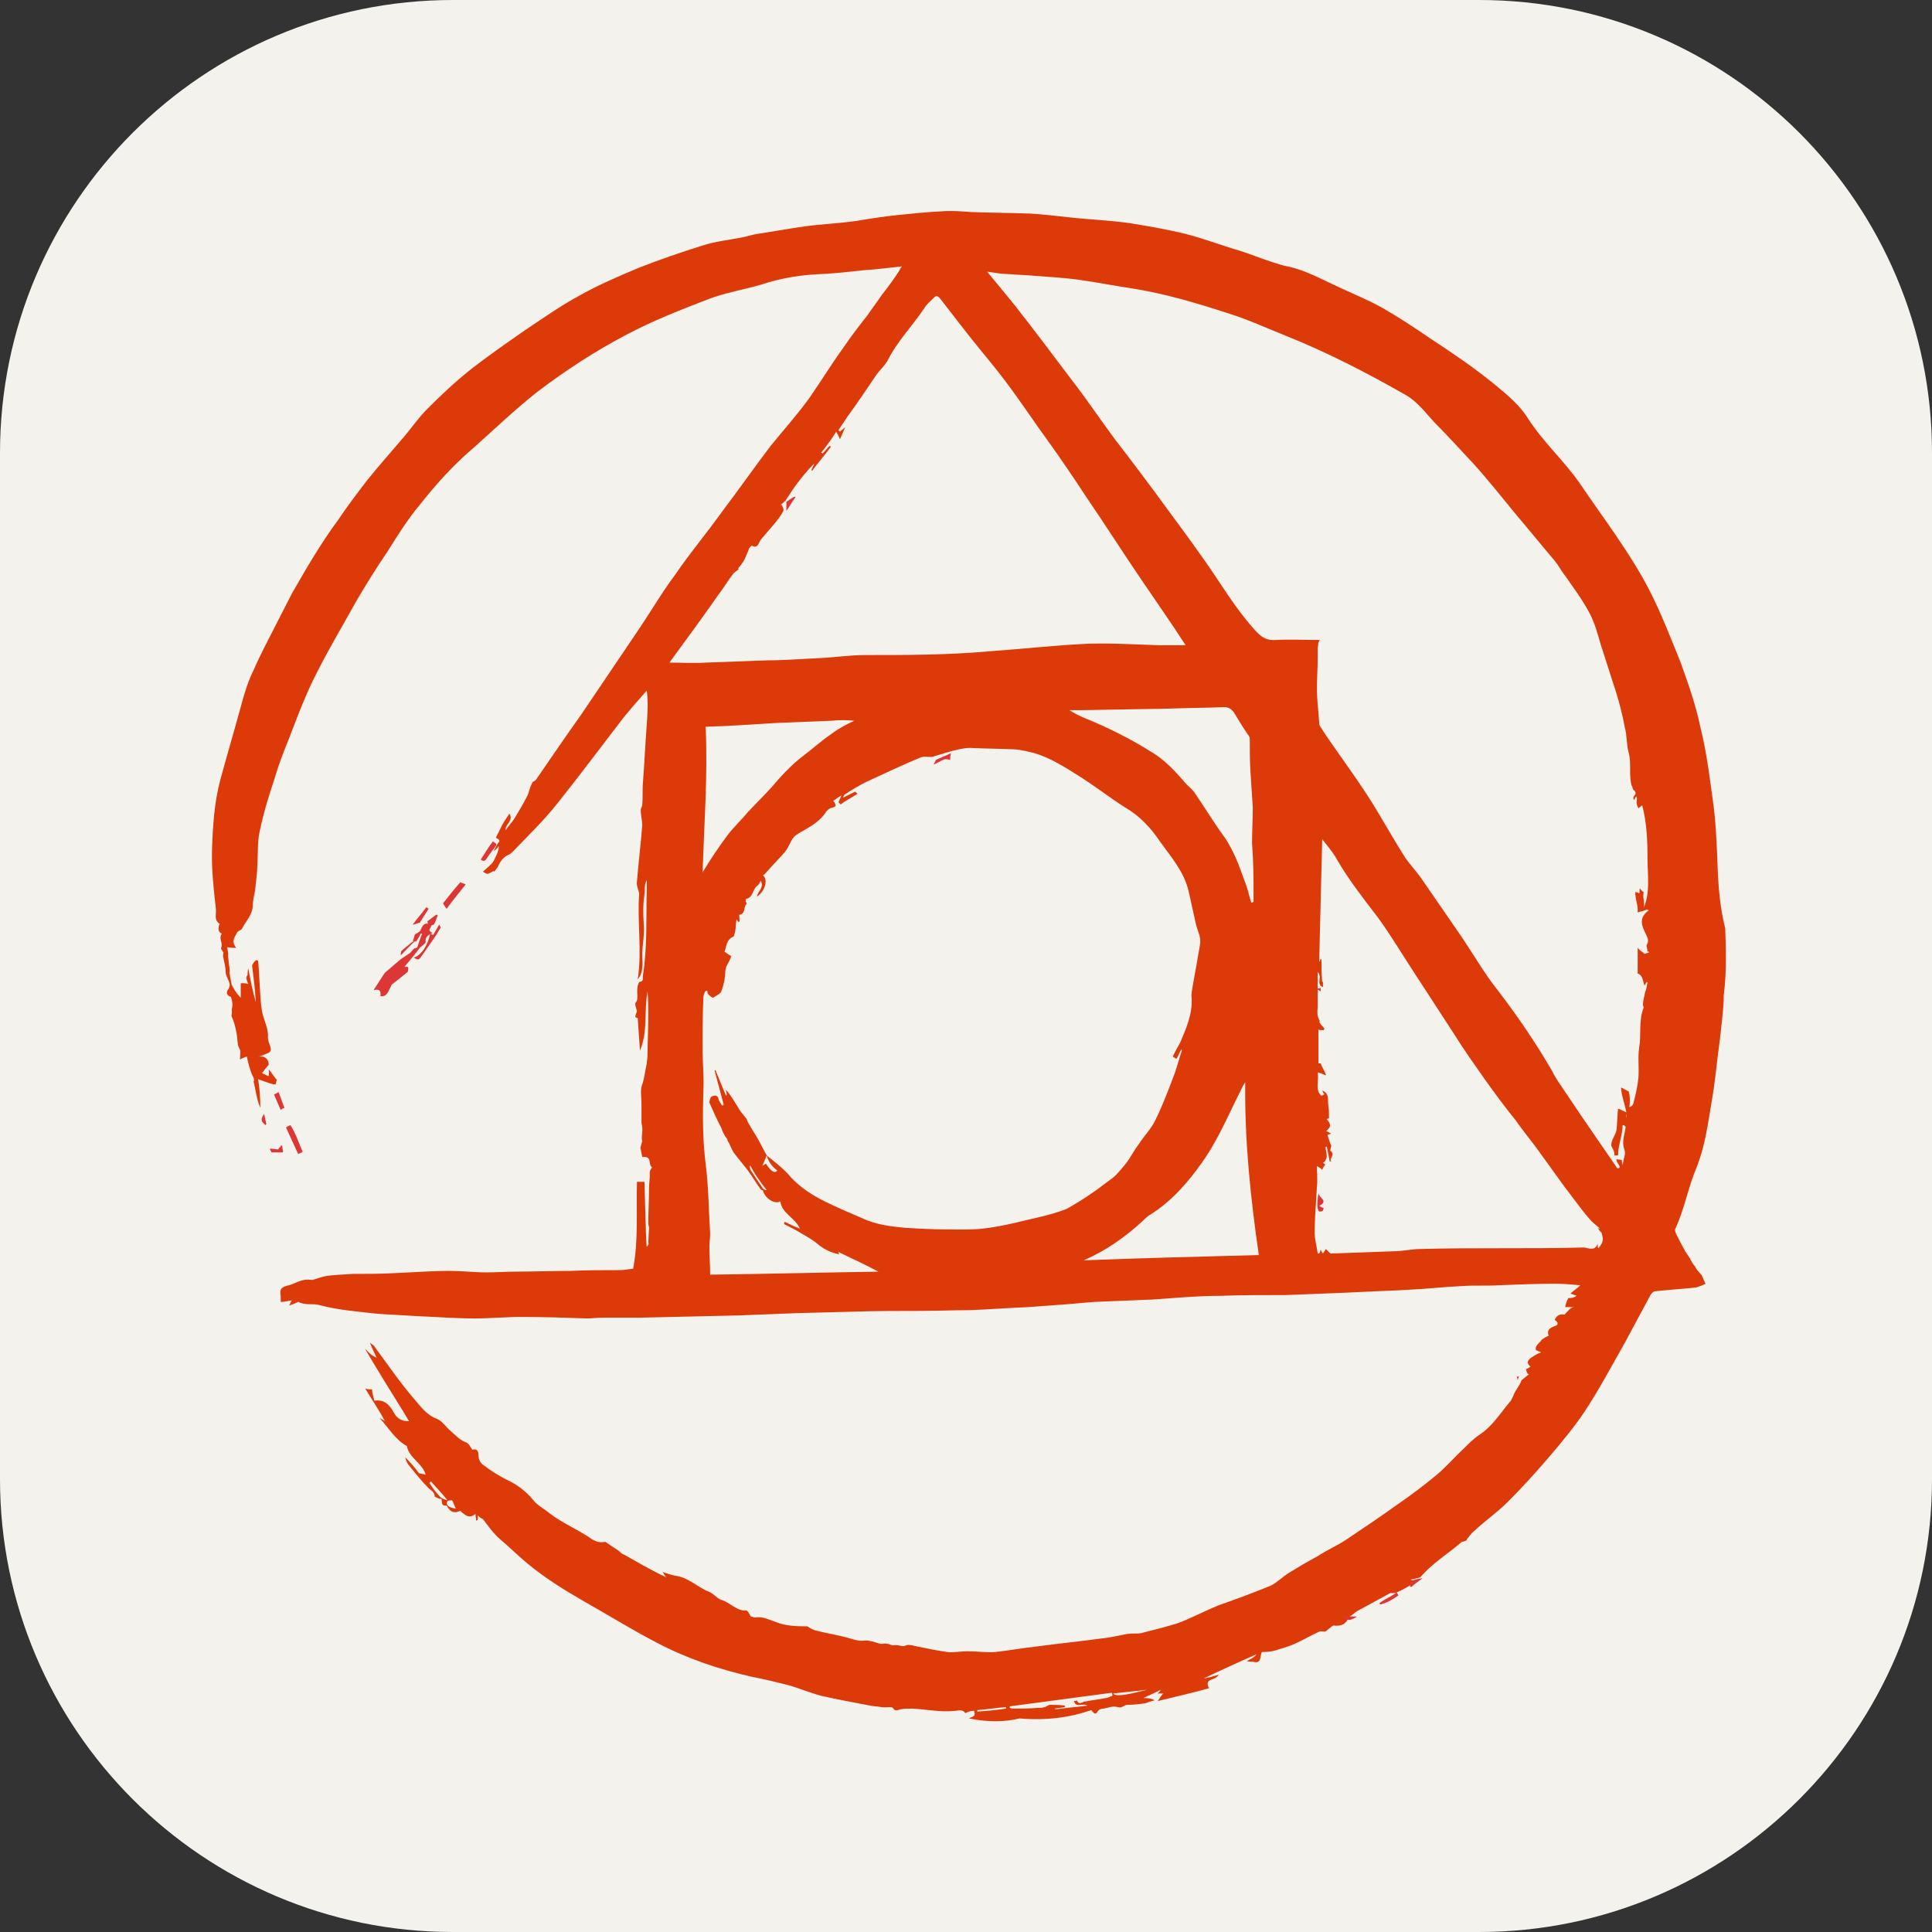 <svg xmlns="http://www.w3.org/2000/svg" width="256" height="256" fill="none"><rect width="100%" height="100%" fill="#333333" stroke="none"/><path fill="#F4F2ED" d="M60 0h136c33.1 0 60 26.9 60 60v136c0 33.1-26.9 60-60 60H60c-33.1 0-60-26.9-60-60V60C0 26.9 26.9 0 60 0z"/><path fill-rule="evenodd" clip-rule="evenodd" fill="#DD3735" d="M65.3 111.5c.3.2.7.3.3.7-.3.5-.7.9-1 1.4s-.5.6-.9.3c.5-.8 1-1.6 1.6-2.4zM201 182.4c0 .2.1.3.1.5.1-.3.1-.4.2-.5h-.3zm0 .6zm-25.9-53.5c-.1.2-.1.4-.1.6 0-.2 0-.4.1-.6zm0 1.4c-.1 0-.1 0-.1-.1v.1h.1zm-.1.5v-.5c-.2.1-.4.1-.7.1.4.2.7.3.7.4z"/><path fill-rule="evenodd" clip-rule="evenodd" fill="#DD3A0A" d="M227.6 115c-.1-2.6-.2-5.3-.5-7.9-.5-3.6-.9-7.2-1.8-10.8-.6-2.9-1.6-5.7-2.6-8.5-1.3-3.2-2.6-6.6-4.2-9.7-2.6-5-6.1-9.5-9.2-14.1-2.1-3-4.8-5.4-6.8-8.5-1.1-1.8-2.8-3.2-4.5-4.6-2.7-2.2-5.5-4.1-8.4-6-2.2-1.5-4.3-2.9-6.6-4.2-1.8-1-3.8-1.8-5.7-2.7-2.2-1-4.3-2.2-6.7-2.7-.6-.1-1.1-.3-1.8-.5-1.6-.5-3-1.1-4.6-1.6-2.4-.7-4.7-1.6-7.1-2.2-2.4-.6-4.8-1-7.2-1.4-2.7-.4-5.5-.5-8.2-.8-1.8-.2-3.5-.4-5.2-.5-2.6-.1-5.2-.1-7.8-.2-1.3-.1-2.6-.2-3.9-.1-2 .1-3.9.3-5.9.5-1.9.2-3.8.5-5.6.8-2.2.3-4.5.4-6.7.7-2.1.3-4.3.7-6.3 1-.7.1-1.5.4-2.2.5-1.6.3-3.3.5-4.9 1-2.9.9-5.8 1.9-8.6 3-2.6 1.1-5.2 2.2-7.7 3.6-2.6 1.4-5 3.1-7.4 4.7-2.3 1.6-4.6 3.2-6.8 4.9s-4.2 3.6-6.1 5.5c-1.1 1.1-2 2.4-3 3.6-1.7 2-3.4 3.9-5 5.9-1.3 1.7-2.6 3.4-3.8 5.2-2.3 3.1-4.2 6.4-6.1 9.7-.7 1.4-1.4 2.7-2.1 4.1-1 2-2.1 4-3 6.1-.7 1.4-1.2 3-1.6 4.5-.9 3.3-1.9 6.7-2.8 10-.8 3-1 6.1-1.1 9.1-.1 2.7.2 5.3.5 8 .1.7-.3 1.5.5 2-.3.7-.1 1.2.3 1.3-.5.7.2 1.2-.1 1.9-.1.1.2.4.3.6 0 .2-.1.5 0 .7.1.6.3 1.2.3 1.9 0 .5.4 1 .5 1.5.1.2 0 .5-.1.7-.4.5-.3.9.3 1.1.3.9.2 1.3.1 1.7.1.6-.1.8 0 .9.5 1.1.7 2.3.8 3.5 0 .3.1.5.3.9.1 0 0 1.3 0 1.3.3-.2.6-.3.9-.4.2.9.4 1.7.7 2.4.3.5.3.8.2.9.3 1.2.4 2.4.9 3.5 0-1.3-.1-2.6-.3-3.8.9.3 1.8.7 2.3.7.1-.2.1-.5.2-.6-.4-.4-.7-1-1.1-1.4.1.5 0 .7 0 .9-.3-.1-.6-.3-.9-.4.3-.3.5-.7.9-1.1 0-.6-.3-1.2-1.3-1.1.4-.1.8-.3 1.3-.5.7-.4-.1-1.1-.1-2.1.1-1.1-.6-2.3-.8-3.5-.3-1.9-.3-4.7-.5-6.6-.4-.3-.7.5-.8.6.2 1.6.4 3.2.5 4.9-.4-1.4-.7-2.8-1-4.5-.1.5-.1.7-.1.9-.3.3-.1.7.1 1.2-.5-.2-1-.1-1-.1v1.9c-.7-.7-.9-1.2-1.2-1.7-.1-.5-.2-1.1-.3-1.6.1-.3 0-.5 0-.7-.1-.5-.1-1-.2-1.6.1-.1-.1-1.1-.1-1.1.5.1.9.1 1.2.1-.7-.9-.2-1.4.1-2 .1-.3.6-.3.7-.6.5-1 1.4-1.8 1.4-3.1 0-.6.2-1.3.3-1.9.1-1.1.3-2.3.3-3.4.1-1.5 0-3 .3-4.4.5-2.4 1.2-4.7 2-7.1.5-1.7 1.1-3.3 1.8-5 1-2.6 2-5.3 3.2-7.8 1.8-3.7 3.9-7.2 5.9-10.8 1.3-2.2 2.6-4.3 4.1-6.5 1.3-2.1 2.7-4.3 4.3-6.2 2.2-2.8 4.5-5.3 7.2-7.6 2.7-2.4 5.3-4.9 8.2-7.2 3.8-2.9 7.8-5.5 12-7.7 3.4-1.8 7-3.2 10.6-4.6 2.3-.9 4.8-1.3 7.2-2 2.7-.9 5.4-1.3 8.2-1.4 1.8-.1 3.6-.3 5.4-.5 1.6-.1 3.2-.3 5-.5-.2.3-.3.4-.3.5-.7 1.1-1.5 2.2-2.3 3.2-.6.9-1.3 1.8-1.9 2.7-1.1 1.4-2.2 2.8-3.2 4.3-1.6 2.2-3 4.5-4.6 6.8-1.6 2.2-3.4 4.2-5.1 6.3-2.2 2.9-4.3 5.9-6.5 8.8-2 2.8-4.2 5.4-6.1 8.2-1.8 2.4-3.3 5-5 7.5L77 94.7c-2 2.8-3.9 5.6-5.9 8.5-.1.2-.3.3-.5.4-.5.9-.5 1.4-.7 1.8-.5 1-1.1 2-1.7 3-.3.5-.8 1-1.2 1.6-.1-.8 1.1-1.2.5-2.2-.3.5-.7 1-1 1.6l-.8 1.6c.3.2.7.3.3.7-.2.3-.4.7-.6 1.1.3-.2.5-.4.7-.7 0 .7-.4 1.4-.7 2-.3.5-.9.9-1.4 1.4.1.1.5.3.6.3.6-.2.8-.5.9-.3.2-.3.4-.5.5-.7.3-.7.7-1.2 1.3-1.5.3-.1.5-.3.7-.5 2-2.1 4.1-4.1 5.9-6.4 2.8-3.5 5.4-7 8.1-10.5 1.1-1.5 2.5-3 3.7-4.4.2 1.6.1 3 0 4.5-.2 2.5-.3 5-.5 7.6-.1 1 0 2-.1 3 0 .3-.2.5-.2.7 0 .7.2 1.4.2 2.1-.2 2.5-.5 4.9-.7 7.4-.1.5.2 1.1.3 1.6-.3 3.6.4 7.5-.2 11.4.5-.7.6-1.2.6-1.7.1-.4 0-.8 0-1.3v-.7c.1-1.2.3-2.5.2-3.7-.1-1.4-.1-2.6.1-3.9.1-.5-.1-1.2.3-1.9v1c-.1 3.9.1 7.7-.5 11.6-.1.3.2.9-.5.9-.6 1.2.1 2.1-.5 2.8-.1.1.1.7.2 1.1-.3.8-.3.8.1.9.1 1.5.2 2.8.3 4.3 1.1-2.6.5-5.2 1-7.8.1 1.1.1 2.2.1 3.3 0 1.8-.1 3.5-.1 5.2 0 .3-.1.7-.1 1-.2.9-.3 1.9-.6 2.8-.3.7-.1 1.7-.1 2.5v2.6c.3 1.1-.1 1.8.1 2.4-.2.7-.3.9-.2 1.1l.2 1c1.4-.1.7.9 1.3 1.4-.4.5-.3.7-.3 1 0 .6-.1 1.1-.1 1.8 0 1.6-.1 3.1-.1 4.6 0 .2.1.4.1.6 0 .1-.1 1.9-.1 1.9.1.2 0 .4-.2.6-.1 0-.3-8.6-.3-8.6h-1c-.1 4.1.2 7.7-.5 11.5-.8.1-1.1.2-2 .2-2.1 0-4.2 0-6.3.1-2.5 0-4.9.1-7.4.1-1.2 0-2.5.1-3.7.1-1.6 0-3.3-.2-4.9-.2-2.5 0-4.9.2-7.4.3-1.8.1-3.6.1-5.5.1-1.2.1-2.4.1-3.6.3-.5.1-1 .3-1.7.5-.2 0-.7-.1-1.1 0-.7.1-1.3.5-2 .7-1 .2-1.3.5-1.1 1.5v.7c-.1.1 1.5-.2 1.5-.2-.1 0-.2.4-.4.7.5-.2.9-.3 1.2-.5 1 .5 1.9.2 2.7.4 2.6.7 5.3.9 8 1.2 1.8.1 3.4.2 5.2.3 2.5.1 5 .3 7.5.3 2.1 0 4.1-.2 6.2-.2 2.9 0 5.8.1 8.7.2.6 0 1.3-.1 2-.1h4.9l13.2-.3c2.5-.1 5.1-.2 7.6-.3l7.7-.2c3-.1 5.9-.1 8.8-.1 2.2 0 4.4-.1 6.6-.1 2.5-.1 5.1-.3 7.6-.4 1.4-.1 2.7-.2 4.1-.3 1.6-.1 3.3-.3 4.9-.4 2.4-.1 4.9-.2 7.4-.3 3-.2 6.1-.5 9.2-.5 2.8-.1 5.7-.1 8.6-.1 2.5-.1 5-.2 7.6-.3l4.3-.2s2.8-.1 4.3-.2c2.4-.1 4.9-.4 7.3-.5 1.5-.1 3.1 0 4.7-.1 2.5-.1 5.1-.2 7.6-.2.9 0 2 .1 3.2.2-.5.5-.9.7-1.3 1.1.3.1.5.2.8.3-.4.3-.7.3-1.1.3-.1.3-.3.5-.4 1.2h1.2c-.5 0-.9.6-1.3 1-.5-.1-1 0-1.3.7.5.3.4.5.3.7-.8.3-1.4.5-1.1 1.4-.3.1-.6.3-.9.5-.3.5-.9.7-.8 1.4.3.1.5.2.7.3-.3.1-.7.3-1 .5-1.2.7-.7 1.1-.4 1.4-.2.1-.4.3-.6.3.1.6.3.7.4.7-.3.2-.6.5-1 .8-.2.6-.5.9-.7 1.3-.3.4-.4.9-.7 1.4-1.4 1.6-2.4 3.4-4.3 4.6-.7.5-1.3 1.1-1.9 1.7-1.2 1.1-2.3 2.4-3.6 3.5-1.7 1.4-3.4 2.7-5.3 4-2.2 1.6-4.5 3.1-6.7 4.6-1.2.8-2.6 1.4-3.8 2.2-1.3.7-2.5 1.4-3.8 2.2-.8.5-1.6 1.3-2.4 1.7-2.2.9-4.6 1.8-6.9 2.6-2.2.9-3.8 1.8-5.5 2.4-1.6.5-3.2.9-4.8 1.3-.5.1-1.1 0-1.8.1-1.1.2-2.3.5-3.4.6-3 .4-5.9.7-8.9 1.1-1.8.2-3.4.5-5.2.7-1.2.1-2.5-.1-3.7-.1-.9 0-1.8.2-2.7.1-1.4-.2-2.8-.5-4.3-.8-.3-.1-.8-.2-1.1-.1-.5.3-1-.1-1.6 0-.3.1-.7-.2-1-.2-.3-.1-.6.1-.9 0-.7-.2-1.4-.5-2.2-.4-.8.1-1.6-.3-2.5-.5-1.2-.3-2.4-.5-3.6-.8-.5-.1-.9-.3-1.3-.6-1.8 0-2.9-.1-4-.5-.9-.3-1.8-.8-2.8-.7-.3.1-.5-.1-.7-.1-.2-.3-.4-.8-.6-.8-1.3.1-2.2-1.1-3.3-1.4-.6-.2-1.1-.9-1.7-1.1-1.5-.6-2.7-1.9-4.4-2.1-.5-.1-1.1-.3-1.7-.5.2.3.3.5.5.7-2-.9-3.8-2-5.6-3-.3-.1-.5-.3-.7-.5l-1.8-1.2c-1 .2-1.4-.2-1.7-.3-1.8-1.3-3.9-2.1-5.7-3.5-.7-.6-1.6-1-2.2-1.8-.9-1.1-2.1-2-3.4-2.6-1-.5-2-1.1-2.9-1.8-.5-.3-.9-.7-.9-1.5 0-.5-.2-.9-.8-.7-.3-.4-.5-.9-.9-1-.8-.3-1.3-.9-2-1.5-.6-.5-1.1-1.3-1.8-1.6-1.4-.5-2.2-1.7-3-2.6-1.9-2.2-3.6-4.7-5.3-7-.1-.2-.4-.3-.6-.5.3.7.6 1.4.9 2-.7-.3-1.1-.7-1.5-1.2-.1.1 4.7 7.8 4.7 7.8.4.6.7 1.2 1.1 1.8-1 .1-1.7-.5-2-1.1-.6-1.1-1.3-1.8-2.6-1.6-.1-.5-.3-1-.3-1.5-.3 0-.5 0-.9-.1.9 1.5 1.8 2.8 2.6 4.3-.3-.2-.5-.3-.7-.4 1.2 1.3 2.1 2.9 3.6 3.7.3 1.6 2.1 2.3 2.5 3.8-.3-.1-.6-.1-.9-.2-.5-.7-1.1-1.4-1.8-2.1.1.5.3.9.6 1.2.8 1 1.6 2 2.5 2.9.3.3.8.5.8 1.1.5.3.7.3.9.3.1.4-.1 1 .7.9.5 1 1.1 1 1.8.7.9.9 1.4.9 2 .4 0 .3.1.7.1.9.3-.1.2-.3.2-.7.3.3.5.4.7.5.7.9 1.3 1.8 2.2 2.6 1.3 1.1 2.4 2.2 3.6 3.2 2.4 2 5 3.6 7.6 5.1 3.2 1.8 6.4 3.8 9.7 5.5 4 2.1 8.2 3.5 12.6 4.5 1.6.3 3.2.7 4.8 1.1 1.4.4 2.8 1 4.3 1.4 2.2.5 4.4.9 6.5 1.3.5.1.9.1 1.5.2s1.3-.1 1.5.1c.3.5.6.3 1 .2.5-.1 1-.1 1.6-.1 1.9.1 3.7.5 5.6.3.4 0 1-.3 1.4.3.6-.3.9-.3 1.2-.3.1.6 0 .6-.1.7-.1.1-.3.1-.6.3 2.4.5 4.7.5 6.7 0 3.5.3 6.6-.1 9.5-1.1.3.3.5.8.9.1.1-.2.5-.3.7-.3.6-.1 1.3-.4 1.9-.2.6.2.8-.3 1.3-.3.8 0 1.6-.1 2.3-.2.4-.1.8-.3 1.3-.4-.5-.3-1.1-.3-1.5-.3.8-.4 1.6-.7 2.3-1.1-.1.2-.3.5-.5.5h.9c-.2 0-.5.6-.8 1 2.4-.6 4.7-1.1 6.8-1.7-.7-1.4.8-.9 1.3-1.8-.7.2-1.3.4-2 .5 2.3-1.1 4.7-2.2 7-3.2-.3.4-.7.6-1.3.9.4.1.7.1.9.1 1.1.3.8-.7 1.1-1.3 1.3 0 1.8-.2 2.4-.4.7-.2 1.3-.4 2-.7 1.1-.5 2.1-1.1 3.2-1.6.2-.1.5 0 .8 0 .7-.5 1-.9 1.2-.8.9.1 1.6-.2 1.9-1.1.5-.3.8-.6 1.1-.8 1.5-.8 2.9-1.6 4.4-2.4.5 0 .8 0 .9-.1.9-.4 1.7-.9 2.5-1.4-.2-.1-.7-.3-.7-.3.7-.1.9-.2 1.3-.3 1.6-1.9 3.8-3.2 5.5-4.7.7-.1.7-.3.7-.4.3-.3.5-.7.9-1 1.5-1.4 3.1-2.5 4.5-3.9 2-2 3.8-4 5.6-6.1 1.6-1.9 3.2-3.8 4.6-5.9 1.9-2.9 3.5-5.9 5.2-8.9 1.2-2.2 2.3-4.3 3.5-6.5.1-.2.4-.5.6-.5 1.8-.2 3.6-.3 5.4-.5.4-.1.9-.3 1.3-.5-.2-.3-.3-.7-.5-1.1-.3-.4-.7-.7-.9-1.2-.3-.3-.5-.7-.7-1.1l-.6-.9c-.4-.7-.8-1.5-1.2-2.3-.1-.2-.2-.5-.1-.7 1.2-2.6 1.7-5.5 2.8-8.1 1.1-2.7 1.5-5.7 2-8.7.5-2.8.7-5.5 1.1-8.3.2-2 .5-3.9.5-5.8.4-3.1.3-6 .2-8.9-.7-2.8-.9-5.4-1-8zM58.2 198.2c-.5-.5-.9-1.1-1.3-1.7l.2-.2c.7.8 1.5 1.6 2.2 2.5-.4-.1-.9-.3-1.1-.6zm1.1.7c.2-.1.4-.1.6-.1.2.3.3.7.5 1.1-.9-.1-1.4-.5-1.1-1zm70.2 27.9v-.2c1.3-.1 2.5-.3 3.8-.4v.2c-1.3.2-2.5.3-3.8.4zm17-1.8c-.9.2-2 .3-2.9.5-.3.1-.7.4-.9-.2-.1.1-.3.1-.4.1.3 1 1.1.2 1.8.6-1.5.2-2.9.3-4.3.5v-.1c.4-.1.9-.1 1.3-.2v-.2c-.7-.1-1.3-.1-2-.1-.2 0-.5.3-.7.3-.3.1-.5.1-.9.1-1.1.1-2.3.1-3.4.1-.1 0-.2-.1-.3-.1v-.2l13.5-1.8c.1.1.1.3.1.4-.3.1-.6.3-.9.3zm1-.6c1.6-.2 3-.3 4.5-.5-3.1.8-4.2.9-4.5.5zM88.7 87.8c2.2-3 4.4-6 6.5-9 .7-.9 1.2-1.8 1.9-2.7.2-.3.5-.4.8-.7l-.1-.1c.3-.3.5-.6.7-.9.3-.5.5-1.1.8-1.8l.3-.3c.9.5.9-.5 1.3-.9l1.8-2.1c.4-.5.8-1 1.1-1.6.1-.2-.1-.5-.2-.8h-.2c.2-.1.4-.3.6-.5.1 0 .1 0 .1-.1l1.2-1.8c.8-1.1 1.7-2.2 2.6-3.1-.1.3-.3.7-.4.9.1 0 .1.1.1.1.8-1.1 1.7-2.1 2.5-3.2-.1-.1-.1-.1-.2-.1-.3.3-.6.7-.9 1-.1-.1-.1-.1-.2-.1.7-.9 1.4-1.8 2-2.8.1.2.3.5.5 1 .3-.7.5-1.1.7-1.6-.2.2-.5.4-.7.6l-.2-.2 1.2-1.8c1.3-1.8 2.6-3.7 3.8-5.5.5-.7 1.1-1.2 1.5-1.9 1.3-2.6 3.3-4.6 4.9-7 .3-.5.8-.9 1.2-1.3.3-.4.6-.3.9.1 1.8 2.3 3.6 4.7 5.5 7 1.4 1.7 2.7 3.3 4 5.1 1.6 2.2 3 4.3 4.6 6.5 1.8 2.5 3.5 5 5.2 7.6 2.6 3.8 5 7.6 7.6 11.4 1.9 2.8 3.8 5.5 5.6 8.3h-3.4c-3.2-.1-6.4-.3-9.6-.2-4.3.2-8.7.7-13 1-5.5.5-11 .5-16.5.5-2 0-3.9.3-5.9.4-2.4.1-4.7.3-7 .3-2.8.1-5.5.2-8.2.3-1.5.1-3.1 0-4.8 0zm77.4 31.1v.6c-.1 0-.1.1-.3.1-.3-.9-.5-2-.9-2.9-.7-2-1.4-3.9-2.6-5.7-1.4-1.9-2.6-3.9-3.9-5.8-.3-.5-.8-.9-1.2-1.3-1.4-1.6-2.8-3.2-4.7-4.3-2.7-1.7-5.5-3.1-8.4-4.3-.8-.3-1.6-.7-2.4-1.2h1.6l11.5-.2c2.5-.1 4.9-.1 7.4-.2.6 0 .9.2 1.3.7.6 1 1.2 2 1.9 3 .1.1.2.3.2.5 0 1.5 0 3 .1 4.5.1 1.6.2 3 .3 4.6 0 1.6-.1 3.2-.1 4.8.2 2.4.2 4.7.2 7.1zM93.5 96.3c3.2-.1 6.2-.3 9.3-.5 2.4-.1 4.9-.2 7.4-.3 1-.1 2-.1 3 0-1.1.5-2.2 1.1-3.1 1.8-1.2.8-2.4 1.9-3.6 2.8s-2.3 2-3.3 3.1c-1.3 1.6-2.7 2.9-4.1 4.4-.9 1.1-2 2.1-2.8 3.2-1.1 1.5-2.2 3.1-3.2 4.8.2-6.5.7-12.8.4-19.3zm44.1 65c-2.2.5-4.4 1.1-6.6 1.4-1.9.3-3.8.2-5.8.2-1.8 0-3.4-.1-5.2-.2-2-.2-3.9-.4-5.8-1.3-1.6-.7-3.3-1.4-4.9-2.2s-3.2-1.8-4.5-3.2c-.9-1.1-2.1-2-3.2-2.9.2.8.7 1.5 1.4 2-.3.4-.8.2-1.5-.9-.2.1-.4.2-.5.3.2-.5.4-.9.6-1.4-.3-.5-.6-1.1-.9-1.7-.5-.9-1.1-1.8-1.6-2.7-.1-.2-.1-.4-.3-.6-.3-.4-.7-.8-.9-1.2-.5-.8-1-1.7-1.7-2.5 0 .2.1.4.1.7-.1 0-.1.1-.1.1l-1.4-3.4c-.1 0-.1 0-.1.1l1.2 4.5c-.1 0-.1.1-.2.1-.2-.3-.4-.5-.5-.9-.1-.5-.5-.5-.9-.3-.2.1-.3.6-.3.8.5 1.1 1 2.3 1.6 3.4.1.4.3.7.5 1.1.1.1.3.3.3.5.3.5.5 1.1.8 1.6.6.8 1.3 1.6 1.9 2.4.6.8 1.1 1.7 1.7 2.5.1.1.3.1.3.2.3 1 1.5 1.8 2.3 1.4.2 1.6 1.9 2.1 2.6 3.6-.8-.3-1.4-.6-2-.9-.1.1-.1.1-.1.3.8.4 1.6.8 2.4 1.3.7.4 1.4.8 2 1.3.8.7 1.8 1.2 2.9 1.4-.1-.2-.1-.3-.1-.3 1.9.9 3.8 1.8 5.3 2.6-7 .1-14.5.3-22.3.4 0-1.3-.1-2.5-.1-3.8 0-.5.1-1 .1-1.6-.2-3.1-.2-6.2-.6-9.3-.4-3.2-.4-6.4-.3-9.7.1-1.8-.1-3.6-.1-5.3 0-2.4 0-4.7.1-7 0-.3.1-.6.3-.9h.2c.1.1 0 .3.1.4.2.2.5.5.7.5.4-.3 1-.5 1.1-.9.3-.8.5-1.7.5-2.5 0-.6.3-1 .5-1.4.1-.2.2-.4.3-.7-.3-.2-.5-.3-.9-.6.3-.7.2-1.6 1.2-2 .1-.1.1-.4.2-.6.1-.5.1-1.2.2-1.7.1.2.2.3.3.4.1-.1.1-.2.1-.2 0-.3-.1-.8 0-.8.8-.1.5-1 .9-1.4.1-.1-.1-.3-.1-.4s0-.3.1-.3c.9-.2.8-1.2 1.4-1.7.2-.1.3-.3.5-.7.5.9-.4 1.4-.5 2.1 1.1-.7 1.5-2.3.8-2.8.3-.2.5-.5.7-.7.7-.8 1.5-1.6 2.2-2.4.5-.6.7-1.4 1.2-2 .3-.3.8-.6 1.2-.8 1.2-.7 2.4-1.4 3.1-2.6.1-.1.3-.3.5-.4s.6-.1.7-.3c.1-.1-.1-.5-.3-.7.3-.1.5-.4 1.1-.7-.2.4-.3.7-.4.9l.3.3c.6-.5 1.6-1 2.2-1.4 0-.1-.3-.3-.3-.3l-1.6.8c.1-.2.1-.3.2-.4.9-.6 1.9-1.2 2.9-1.7 2.4-1.1 4.7-2.2 7.1-3.2.4-.2.9-.1 1.4-.1.2 0 .3 0 .5-.1 1.1-.3 2.2-.7 3.2-.9.5-.1 1-.2 1.5-.2 2 .1 4 .1 6.1.2.9.1 1.7.3 2.5.5 1 .3 2.1.8 3 1.3 1.1.6 2.2 1.3 3.3 2 2 1.3 3.8 2.7 5.7 3.9 1.9 1.1 3.4 2.7 4.6 4.5 1.5 2.1 3.2 4 3.8 6.6l1 4.5c.2.8.7 1.6.5 2.6-.3 1.7-.6 3.5-.9 5.1-.1.7-.3 1.4-.2 2 .1 2.1-.7 3.9-1.5 5.8-.3.6-.7 1.2-1 1.9.1.1.5.3.5.3l.6-1.2c.1 0 .1 0 .1.1-.3.9-.6 2-.9 2.9-.8 2.1-1.6 4.3-2.6 6.3-.5 1.1-1.5 2.1-2.2 3.2-.7.9-1.2 2-1.9 2.8-.6.7-1.2 1.5-2 2-1.8 1.4-3.7 2.7-5.7 3.8-1 .4-2.4.8-3.7 1.1zm-36-3.6c-.2 0-.4-.1-.5-.2l-1.6-2.4c-.1-.2-.2-.4-.1-.7.6 1.2 1.4 2.3 2.2 3.3zm42 9.3c3-1.3 5.5-3.1 7.8-5.2.3-.3.7-.7 1.1-.9 2.8-1.8 4.9-4.2 6.8-6.9 2.2-3.1 3.6-6.6 5.3-9.9.1-.3.3-.5.4-.7-.1 7.7.7 15.3 1.8 22.9-7.6.2-15.4.4-23.2.7zm68.5-2c-.1.1-.2.3-.3.4-.1-.1-.1-.3-.1-.6-.4 1.1-1.3.5-1.9.5-3.6.1-7.4.1-11 .1-3.5 0-7.1 0-10.6.1-1.1 0-2.4.3-3.5.3-2.8.1-5.5.2-8.3.3-.2 0-.4-.3-.7-.6-.1.1-.2.3-.4.6-.1-.1-.2-.3-.3-.5-.1.2-.1.4-.2.5h-.2c-.1-.9-.4-1.8-.4-2.8 0-2 .2-4.1.3-6.1.1-.9 0-1.8 0-2.7.3.2.5.3.7.5.1-.3.3-.5.4-.7 0 0-.1-.1-.3-.2.1-.1.3-.2.3-.3.1-.2.2-.4.2-.5 0-.5-.1-.9-.2-1.3.1 0 .1 0 .2-.1l.4 2h.2c-.3-.5.6-.9-.1-1.4-.1-.1.1-.5.1-.7-.2-.4-.3-.8-.5-1.4.1-.1.3-.1.5-.2-.3-.1-.5-.3-.7-.3.7-.6.7-.9.1-1.6.1-.1.3-.1.3-.1 0-.6 0-1.2-.1-1.8-.1-.7.2-1.5-.8-1.9.1.2.1.3.3.5l-.4.2c-.9-.8-.3-1.9-.5-3.1.5.1.8.3 1.1.4-.1-.5-.5-1-.7-1.6h-.3v-4.5c0 .1.5.1.7.1 0-.1.1-.1.1-.2-.2-.3-.5-.5-.7-.9l.1-.1c-.5-.7-.3-1.6-.3-1.8v-4.7c.7.7-.3 1.6.7 2v-.7h-.1c-.1-1-.1-2-.1-3h-.1c-.1.1-.1.2-.1.3h-.1l.4-16.2c.7.9 1.4 1.7 1.9 2.6 1.6 2.8 3.6 5.3 5.5 7.8 1.6 2.2 3.1 4.7 4.6 7 1.8 2.8 3.6 5.5 5.4 8.3 1.3 2.1 2.8 4.2 4.2 6.2 1.3 1.8 2.6 3.6 4 5.3 1.1 1.6 2.4 3.1 3.5 4.7 1.4 1.9 2.7 3.8 4.1 5.6.7.9 1.4 1.9 2.2 2.8.4.5 1 .9 1.4 1.3-.1 0-.1 0-.3-.1.2.3.3.5.5.6.2.7.3 1.1-.1 1.7zm3.4-16.9v-.5c0 .1.1.3 0 .5zm2.3-29.9c-.1 0-.5-.4-.5-.5-.1.2 0 .4-.1.7-.1-.2-.5-.1-.5-.3-.1.9.4 1.9.3 2.8.2-.1 1-.2 1.2-.4.1.1.2.1.3.1-1.4 1-1 2-.4 3.2.1.3.5.8.1 1.4-.1.1.1.5.1.9h.2v.1l-.6.2c-.1-.2-.9-.6-.9-.9v3.5c.7.2.7 1.1.9 1.6.1-.2.2-.3.3-.5l.1.1c-.1.4-.1.8-.3 1.2-.1.6-.3 1.1-.3 1.8 0 .1.1.2.1.3-.7 1.7-.3 3.6-.6 5.3-.2 1.3 0 2.6-.1 4-.1 1.1-.4 2.4-.7 3.5-.1.2-.2.3-.5.4.1-.8.1-1.4-.1-2.1-.1 0-.9-.5-1-.5 0 .9.5 2.2.7 3.3-.2-.1-1-.5-1.1-.5-.1.8-.1 1.9-.2 2.8-.1.7-.7 1.3-.7 2 0 .4.5.7.4 1.4h.5c0-1.4.6-2.6.6-4h.2c.1.1.3.3.2.3-.1.7-.4 1.6-.3 2.3 0 .4.3.8.2 1.3-.1.4-.2.8-.3 1.4-.1-.3-.1-.5-.1-.7-.1 0-.7-.1-.7-.1-.1.4.5.8.4 1.1-.1.1-.1.1-.3.1l-2.2-3.2c-1.8-2.6-3.5-5.1-5.3-7.8-.5-.7-.9-1.4-1.2-2-2.1-3.6-4.4-7-7-10.4-2-2.5-3.5-5.2-5.3-7.8-1.7-2.5-3.4-4.9-5.1-7.4-.6-.8-1.3-1.6-1.9-2.4-1.8-2.8-3.3-5.6-5.1-8.4-1.5-2.3-3.1-4.5-4.7-6.8-.5-.7-1.1-1.6-1.6-2.4-.1-.1-.1-.3-.1-.5-.1-1.5-.3-3-.3-4.4s.1-2.7.1-4.1V86c0-.3.1-.6.1-.9.1-.1.1-.2.2-.3-2 0-4-.1-5.9 0-1.3.1-2-.5-2.8-1.4-2.6-2.9-4.5-6.2-6.7-9.3-2.1-3-4.3-5.9-6.4-8.8-1.8-2.4-3.5-4.7-5.3-7-2-2.7-3.8-5.4-5.9-8.1-2.4-3.2-4.9-6.5-7.4-9.7-1.2-1.5-2.4-2.9-3.7-4.5.9.1 1.7.3 2.5.3l3.2.2c2.4.2 4.9.3 7.3.7 2 .3 4.1.7 6.1 1 4.5.7 8.8 2 13.1 3.4 2.5.8 4.9 1.9 7.4 2.9 5.5 2.2 10.7 4.9 15.8 7.8 1.6.9 2.6 2.3 3.8 3.6 1.8 1.8 3.5 3.7 5.2 5.5 2 2.2 3.8 4.5 5.7 6.8 1.7 2 3.4 4.1 5.1 6.1.5.6.9 1.4 1.4 2 1.1 1.6 2.3 3.2 3.2 4.9.7 1.3 1.1 2.8 1.5 4.2.7 2.1 1.3 4.1 2 6.2.5 1.6.9 3.2 1.2 4.8.3 1.1.2 2.2.5 3.3.4 1.4 0 3 .4 4.4.1.1.1.3.2.5.3.3.5.5.1.9-.1.1-.1.3 0 .5.1-.1.2-.3.3-.5 0 .1.1.2.1.3 0 .3-.1.5 0 .8 0 .1.1.3.2.5.1-.1.3-.2.5-.4.6 2.3.7 4.6.7 7 0 2.2.4 4.5-.5 6.6.2-.7-.2-1.4 0-2.1z"/><path fill-rule="evenodd" clip-rule="evenodd" fill="#DD3735" d="M174.7 144.5c.1 0 .1.1.1.1l-.1-.1zm10.6 66.9c-.7.5-1.5 1-2.4 1.2-.1-.1-.1-.1-.1-.2.7-.5 1.6-.9 2.3-1.4 0 .1.1.2.2.4zM58.7 119.7c.7-.9 1.5-1.9 2.3-2.8.1.1.6.2.7.3-.7.9-1.8 2.2-2.5 3.2-.2-.1-.4-.6-.5-.7zm-19.2 33.2c-.5-1.1-1.1-2.4-1.6-3.5.1-.1.5-.3.6-.3.7 1.1 1.1 2.4 1.6 3.5.1 0-.5.3-.6.3zm17.3-32.5c-.4.6-.8 1.3-1.2 1.9-.1-.1-.8.3-.9.2.4-.6 1.4-1.7 1.8-2.3.1.1.1.1.3.2zm121.3 93.8c.1 0 .1-.1.1-.1.5.1 1 .1 1.6.1-.9.6-1.4.6-1.7 0zm-121.2-91l.3-.6c.1 0 .3-.1.3-.1.3-.5.3-.8.5-1.2-.1-.1-.1-.1-.2-.1l-1.2.9c.1.1.1.2.1.3-.5-.1-.7.2-1 .9-.1.2-.4.3-.7.5-.1.1-.1.5-.3.8l.1.1c-.1.1-.3.2-.3.2-.4.4-.9.7-1.3 1.1-.1.2-.1.4-.1.6.5-.5 1.3-1.4 1.9-1.9l.1.1c.3-.4.5-.8.7-1.2.1.1.1.1.1.2-.2.5-.4 1.1-.6 1.7-.1.1-.3.2-.3.1-.3.2-.5.5-.7.7l-1.2.8c-.7.6-1.3 1.1-2.1 1.8-.5.7-.9 1.4-1.5 2.3.8-.2 1 .1.9.8.9.1 1-.6 1.3-1.1.1-.1.1-.4.3-.5.6-.5 1.3-1 2-1.6.1-.1.1-.4.1-.6 0-.1-.3-.1-.5-.1.6-.7 1.5-1.8 2.1-2.6.3-.2.7-.5.7-.7-.1-.7.4-.9.9-1.2-.3-.1-.4-.3-.4-.4z"/><path fill-rule="evenodd" clip-rule="evenodd" fill="#DD3735" d="M58.2 122.5c-.3.5-.5.9-.8 1.4l-.4-.2c-.3 1.6-1.2 2.9-2.2 3.2.3.1.5.3.7.2.2-.1.3-.4.5-.6l1.8-2.6.6-1-.2-.4zm-22.4 29.7c.3 0 .7.1 1.1.1 0-.3.3-.2.3-.5h.2c0 .3.1.6.1.9H36s-.3-.4-.2-.5zm-.6-3.1c-.2-.2-.5-.4-.5-.6-.1-.3.1-.6.3-.9.1.5.2.9.3 1.4 0-.1-.1 0-.1.1zm1.7-4.4c.3.7.5 1.4.8 2.1-.1 0-.5.2-.5.3l-.9-2.1c.1 0 .5-.2.6-.3zm150.3 64.7c.3-.1.7-.2 1.3-.3-.6.5-1.1.8-1.5 1.2-.1-.1-.1-.1-.2-.1.1-.3.3-.5.4-.8zm-83-142.9c.4-.3.7-.5 1.1-.7l.1.1c-.4.5-.7 1.1-1.2 1.8v-1.2c-.1.1-.1.1 0 0zm19.8 34.2c.6-.3 1.2-.5 2-.9-.1.4-.1.7-.1.9-.2-.1-.5-.1-.7-.1-.4.1-1.1.6-1.5.7 0 0 .3-.5.3-.6zm50.7 57.4c.1.7 1.4 1 .1 1.7l.6.3c0 .1-.1.2-.1.3-.1.1-.4.2-.5.1-.1 0-.2-.3-.2-.4-.1-.6 0-1.2.1-2z"/></svg>
